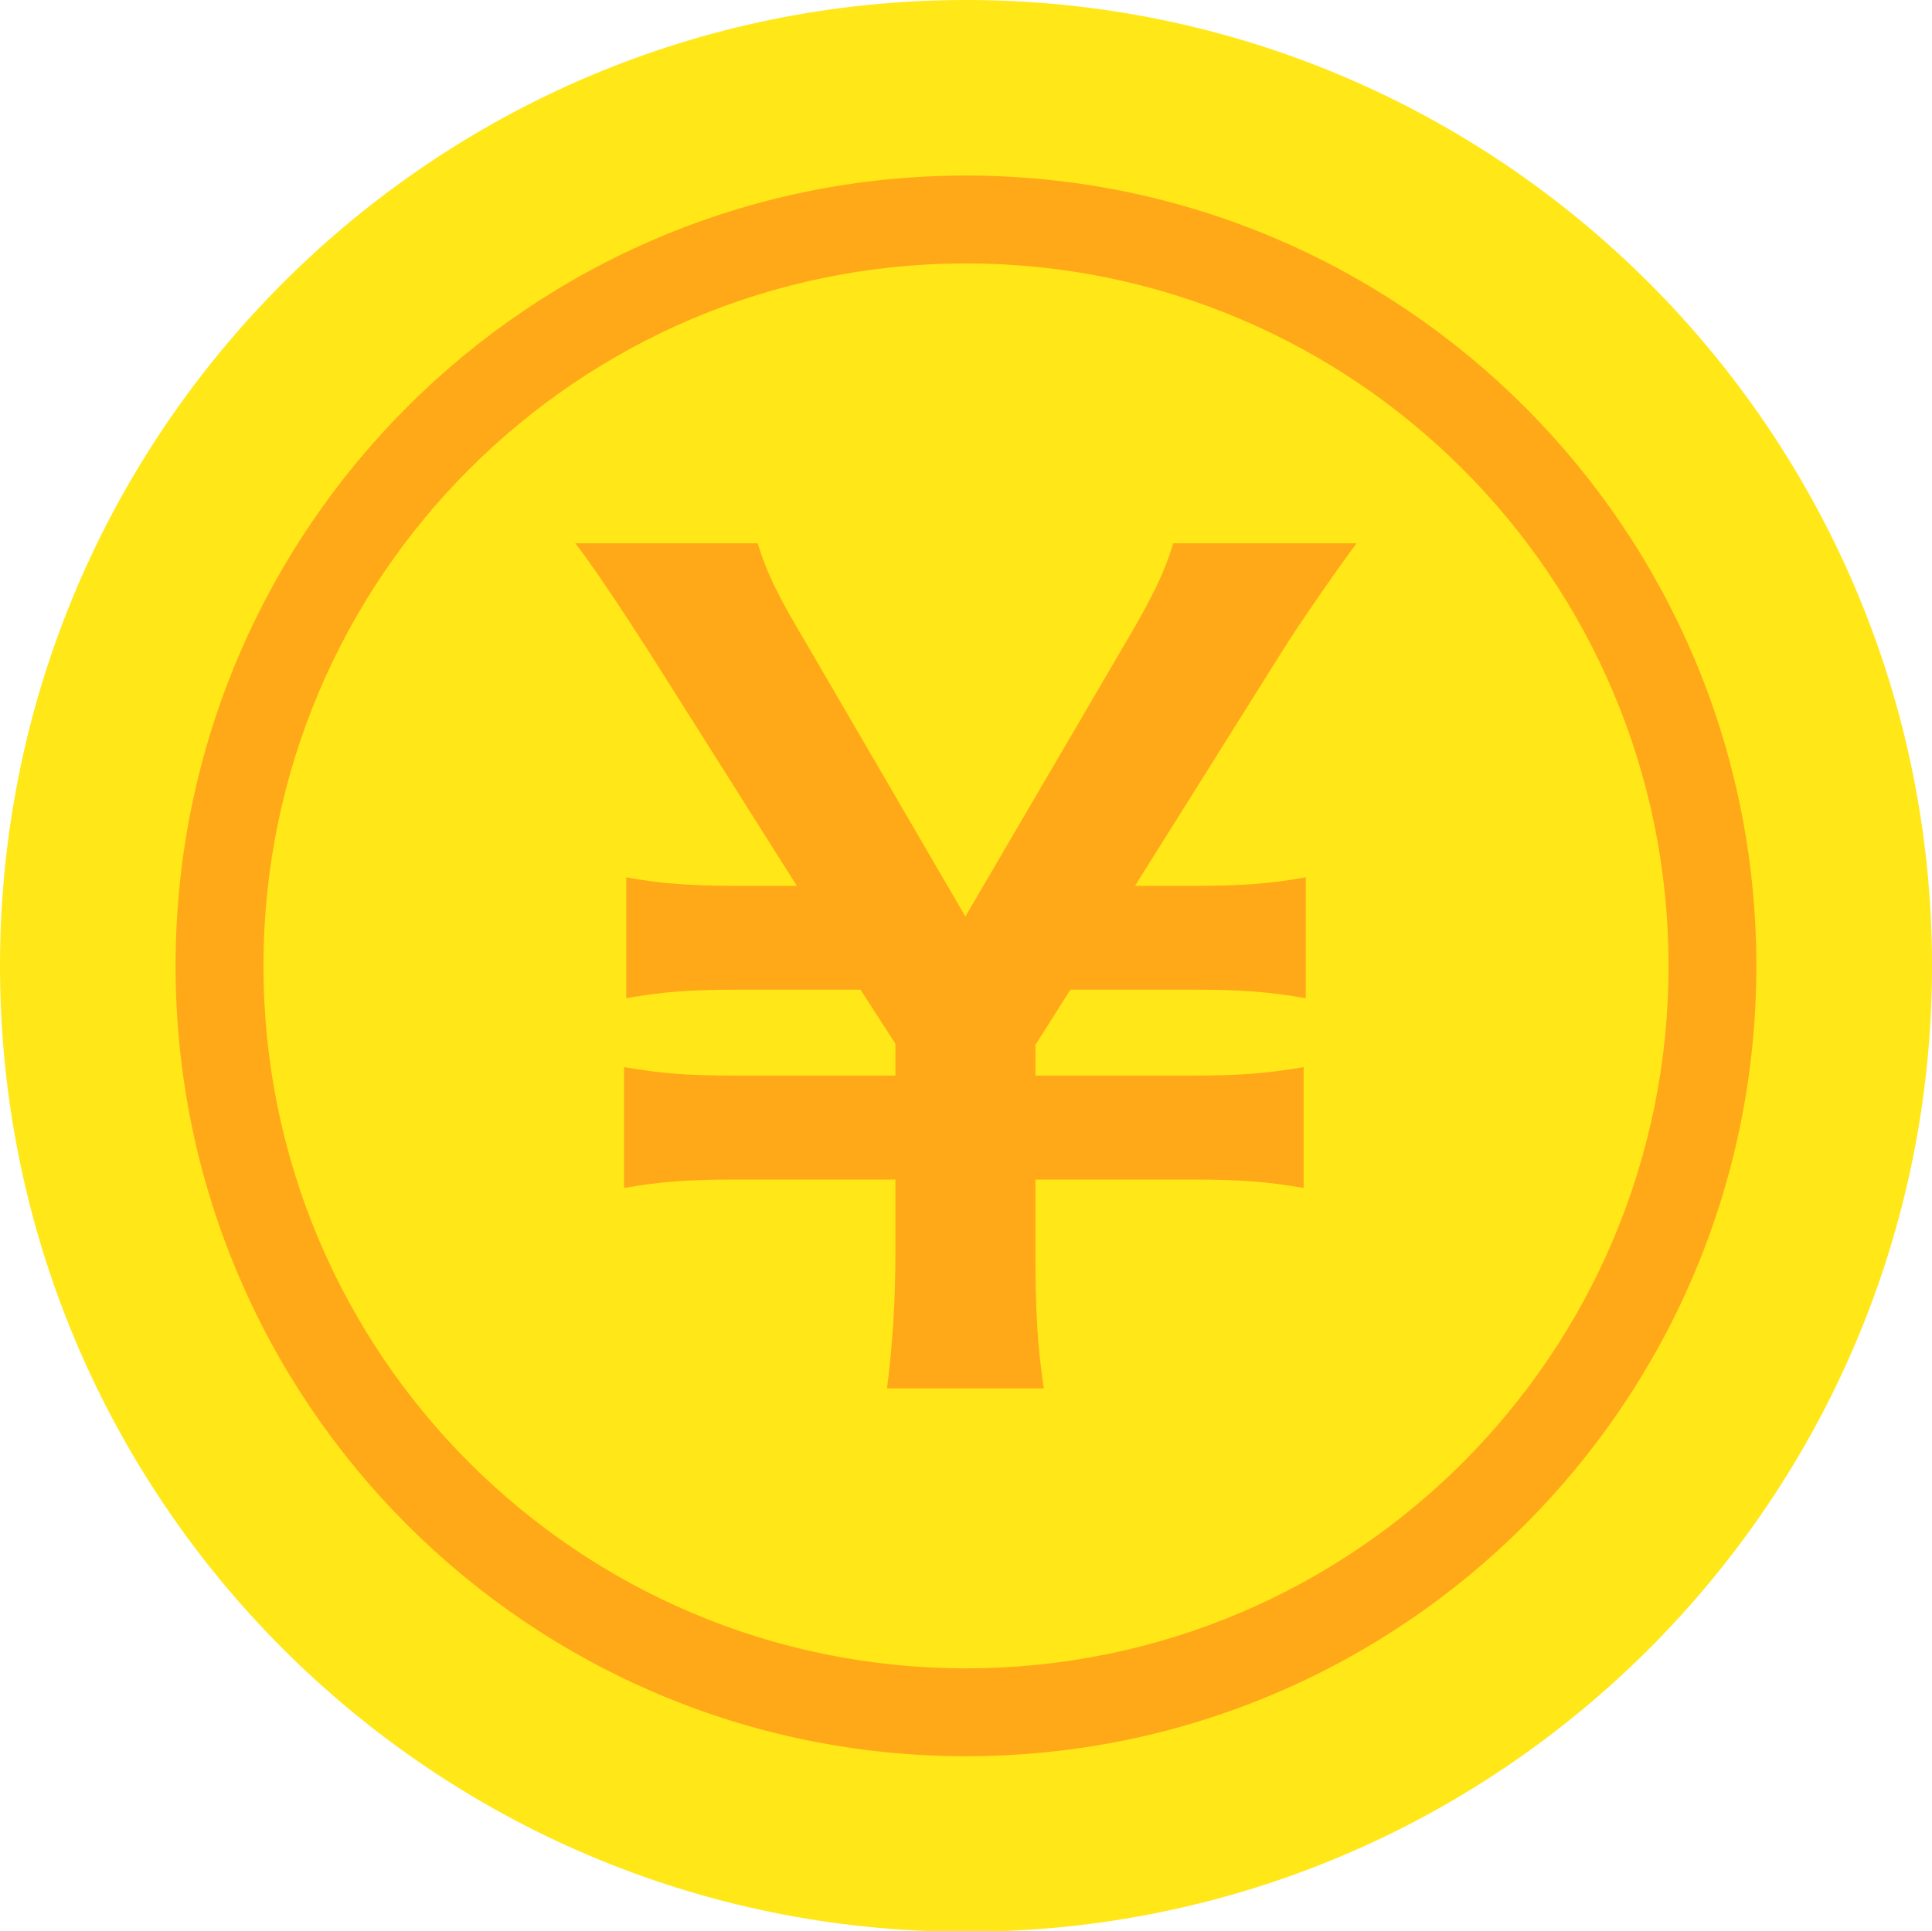 <?xml version="1.0" encoding="utf-8"?>
<!-- Generator: Adobe Illustrator 16.0.0, SVG Export Plug-In . SVG Version: 6.00 Build 0)  -->
<!DOCTYPE svg PUBLIC "-//W3C//DTD SVG 1.1//EN" "http://www.w3.org/Graphics/SVG/1.1/DTD/svg11.dtd">
<svg version="1.1" id="图层_1" xmlns="http://www.w3.org/2000/svg" xmlns:xlink="http://www.w3.org/1999/xlink" x="0px" y="0px"
	 width="25px" height="24.994px" viewBox="3.853 50.631 25 24.994" enable-background="new 3.853 50.631 25 24.994"
	 xml:space="preserve">
<path fill-rule="evenodd" clip-rule="evenodd" fill="#FFE718" d="M16.353,50.631c6.903,0,12.5,5.597,12.5,12.5
	s-5.597,12.5-12.5,12.5s-12.5-5.597-12.5-12.5S9.449,50.631,16.353,50.631z"/>
<g>
	<g>
		<path fill-rule="evenodd" clip-rule="evenodd" fill="#FFA918" d="M16.353,52.903c-5.648,0-10.228,4.579-10.228,10.228
			s4.579,10.228,10.228,10.228S26.58,68.779,26.58,63.131S22.001,52.903,16.353,52.903z M16.353,72.222
			c-5.021,0-9.091-4.07-9.091-9.091s4.07-9.091,9.091-9.091s9.091,4.07,9.091,9.091S21.373,72.222,16.353,72.222z"/>
	</g>
</g>
<path fill="#FFA918" d="M17.36,68.599c-0.082-0.549-0.109-0.987-0.109-1.77v-0.933h2.03c0.604,0,0.975,0.027,1.441,0.109v-1.564
	c-0.48,0.082-0.823,0.11-1.441,0.11h-2.03v-0.398l0.453-0.714h1.604c0.604,0,0.975,0.028,1.441,0.11v-1.564
	c-0.453,0.082-0.823,0.11-1.441,0.11h-0.768l1.894-3.02c0.246-0.397,0.795-1.18,0.974-1.413h-2.374
	c-0.109,0.371-0.274,0.714-0.658,1.358l-2.031,3.472l-2.03-3.485c-0.384-0.645-0.535-0.946-0.658-1.345h-2.36
	c0.206,0.261,0.563,0.796,0.96,1.413l1.907,3.02h-0.767c-0.632,0-0.988-0.028-1.441-0.11v1.564c0.467-0.082,0.81-0.11,1.441-0.11
	h1.591l0.452,0.7v0.412h-2.071c-0.632,0-0.961-0.028-1.441-0.11v1.564c0.467-0.082,0.823-0.109,1.441-0.109h2.071v0.933
	c0,0.672-0.041,1.234-0.109,1.77H17.36z"/>
</svg>
